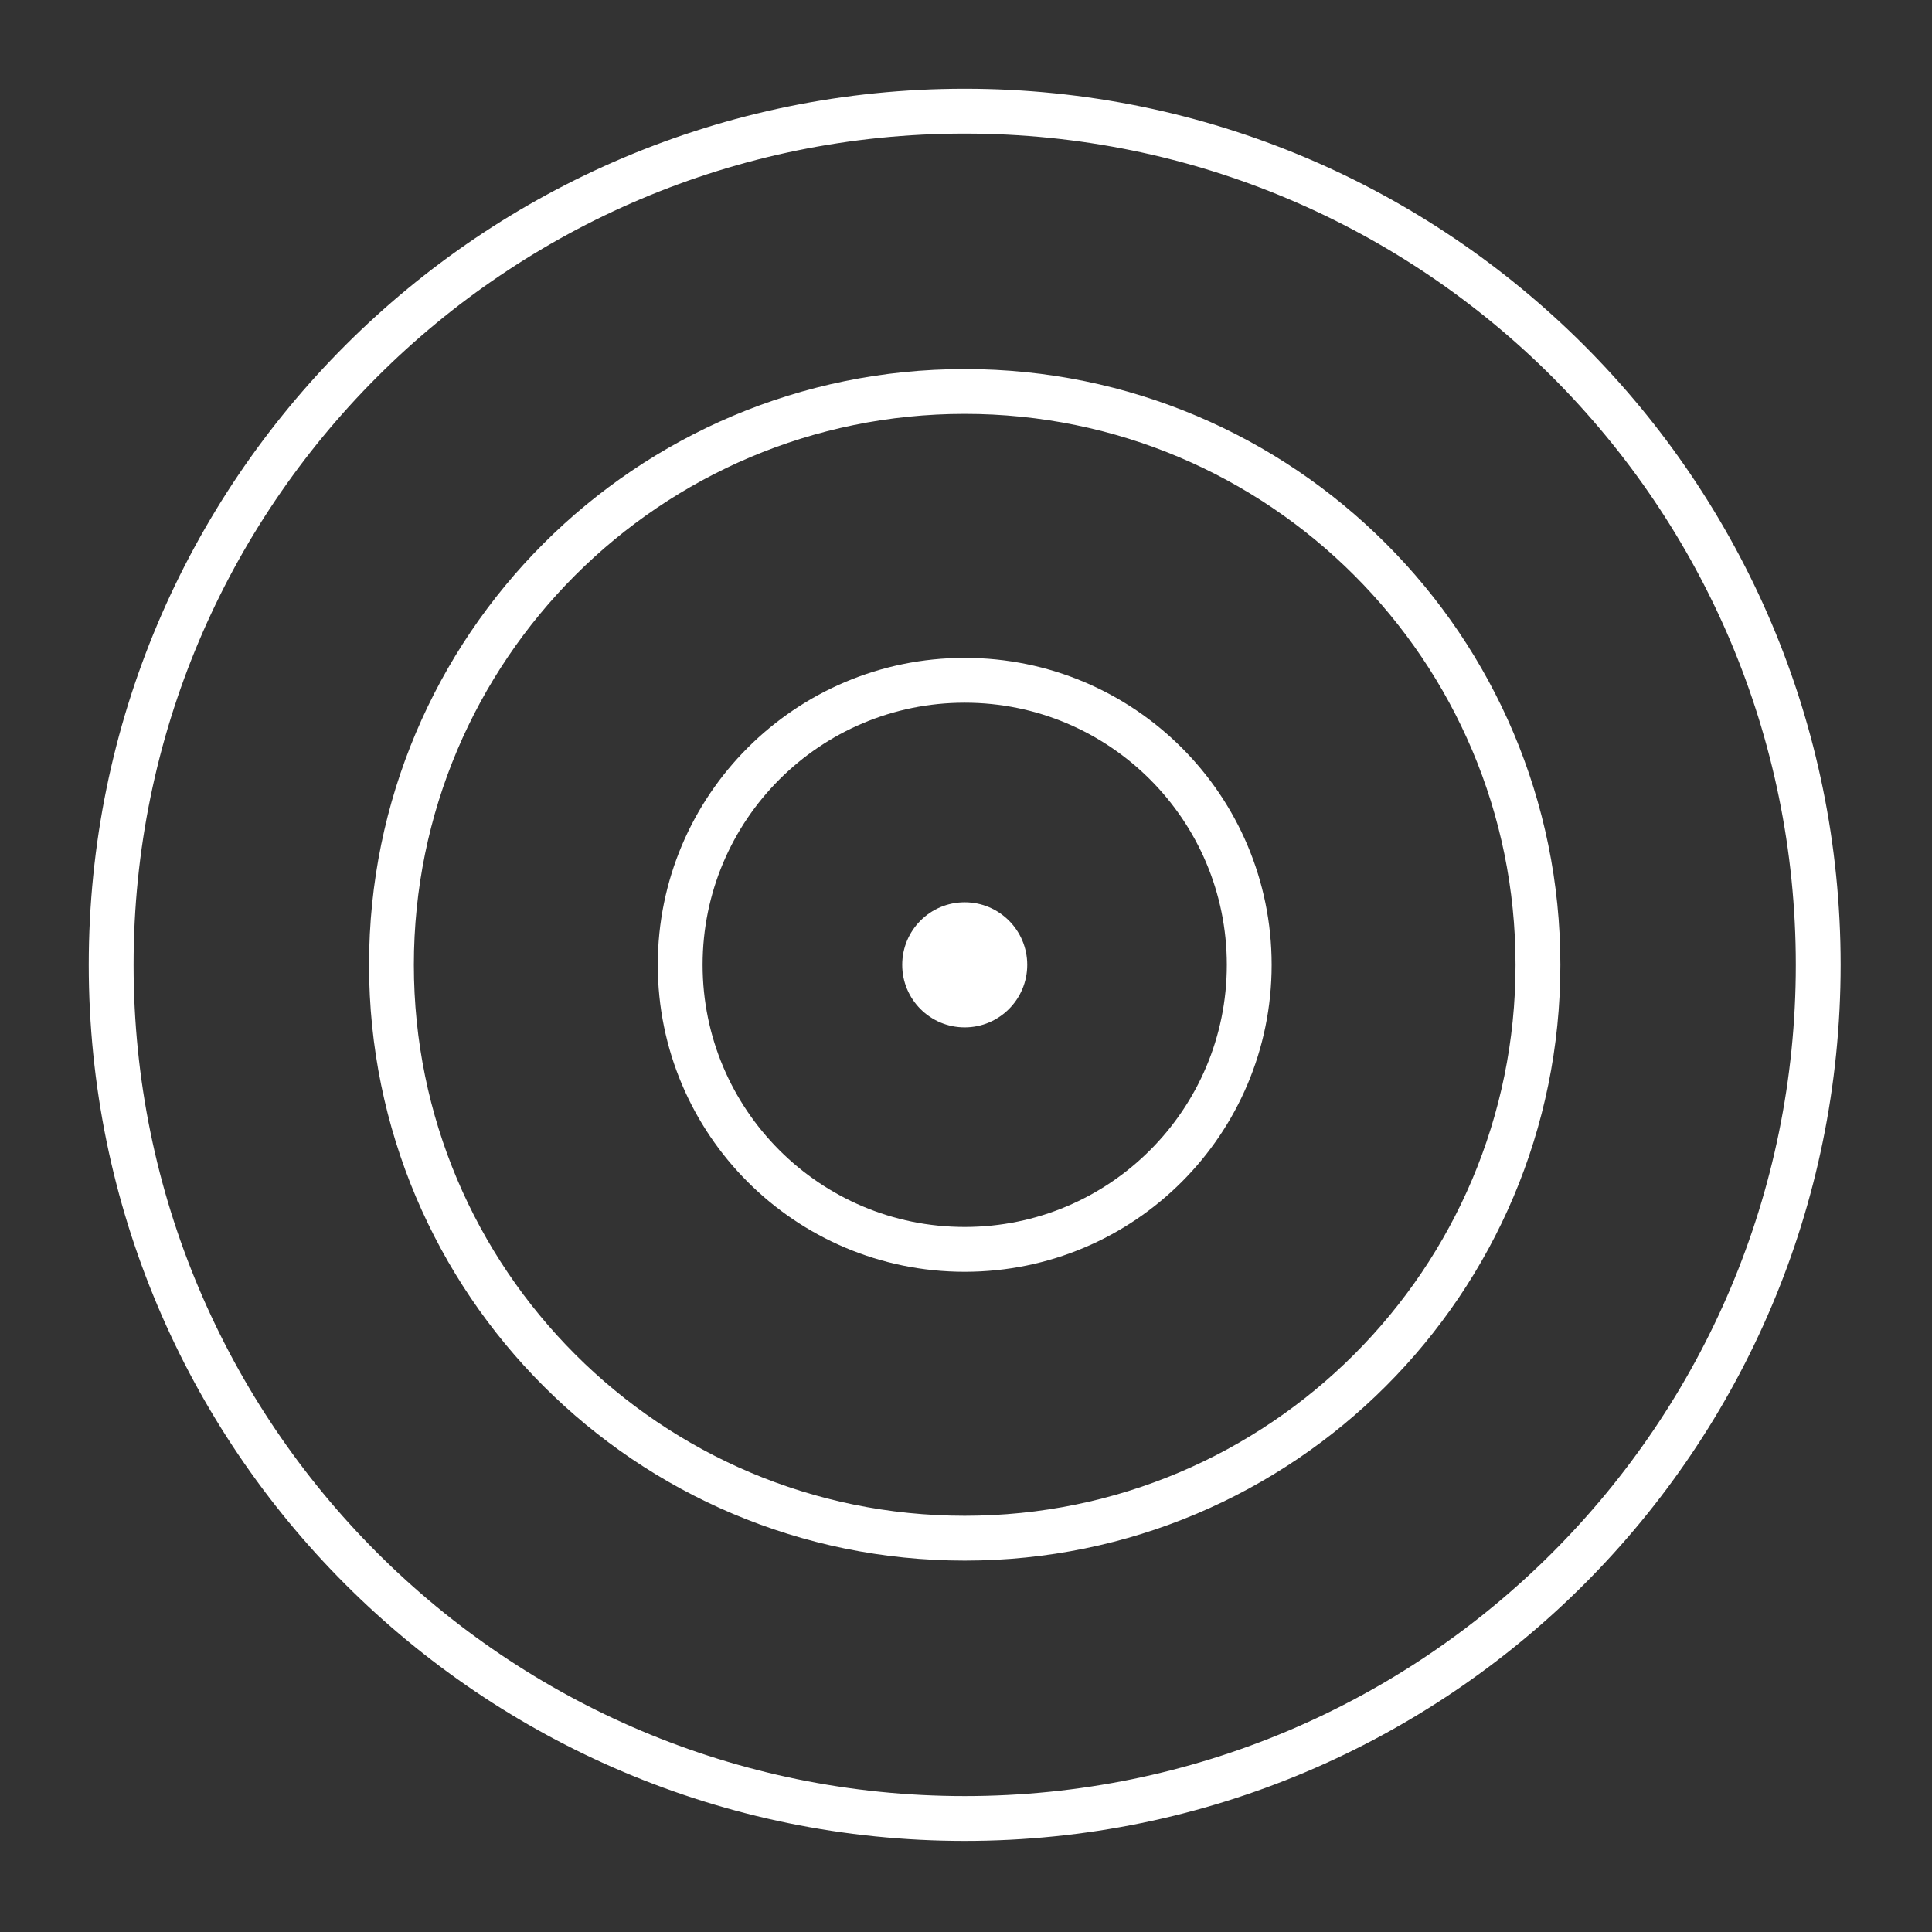 <?xml version="1.0" encoding="UTF-8"?>
<svg width="320px" height="320px" viewBox="0 0 320 320" version="1.1" xmlns="http://www.w3.org/2000/svg" xmlns:xlink="http://www.w3.org/1999/xlink">
    <rect x="0" y="0" width="320" height="320" fill="#333333" stroke="none"/>
    <!-- Generator: Sketch 40.3 (33839) - http://www.bohemiancoding.com/sketch -->
    <title>SocialMarketing_320</title>
    <desc>Created with Sketch.</desc>
    <defs></defs>
    <g id="Page-1" stroke="none" stroke-width="1" fill="none" fill-rule="evenodd">
        <g id="SocialMarketing_320">
            <g id="Page-1" transform="translate(18, 18)">
                <path d="M0.413,141.806 C0.413,63.716 63.707,0.412 141.784,0.412 C219.862,0.412 283.156,63.716 283.156,141.806 C283.156,219.896 219.862,283.2 141.784,283.2 C63.707,283.2 0.413,219.896 0.413,141.806 L0.413,141.806 Z" id="Stroke-1" stroke="#FFFFFF" stroke-width="7.425" stroke-linecap="round" stroke-linejoin="round"></path>
                <path d="M46.837,141.806 C46.837,89.358 89.347,46.841 141.787,46.841 C194.222,46.841 236.733,89.358 236.733,141.806 C236.733,194.255 194.222,236.771 141.787,236.771 C89.347,236.771 46.837,194.255 46.837,141.806 L46.837,141.806 Z" id="Stroke-3" stroke="#FFFFFF" stroke-width="7.425" stroke-linecap="round" stroke-linejoin="round"></path>
                <path d="M94.662,141.806 C94.662,115.773 115.762,94.677 141.784,94.677 C167.812,94.677 188.912,115.773 188.912,141.806 C188.912,167.838 167.812,188.935 141.784,188.935 C115.762,188.935 94.662,167.838 94.662,141.806 L94.662,141.806 Z" id="Stroke-5" stroke="#FFFFFF" stroke-width="7.425" stroke-linecap="round" stroke-linejoin="round"></path>
                <path d="M152.143,141.806 C152.143,136.084 147.5,131.446 141.786,131.446 C136.064,131.446 131.434,136.084 131.434,141.806 C131.434,147.529 136.064,152.165 141.786,152.165 C147.5,152.165 152.143,147.529 152.143,141.806" id="Fill-7" fill="#FFFFFF"></path>
            </g>
        </g>
    </g>
</svg>